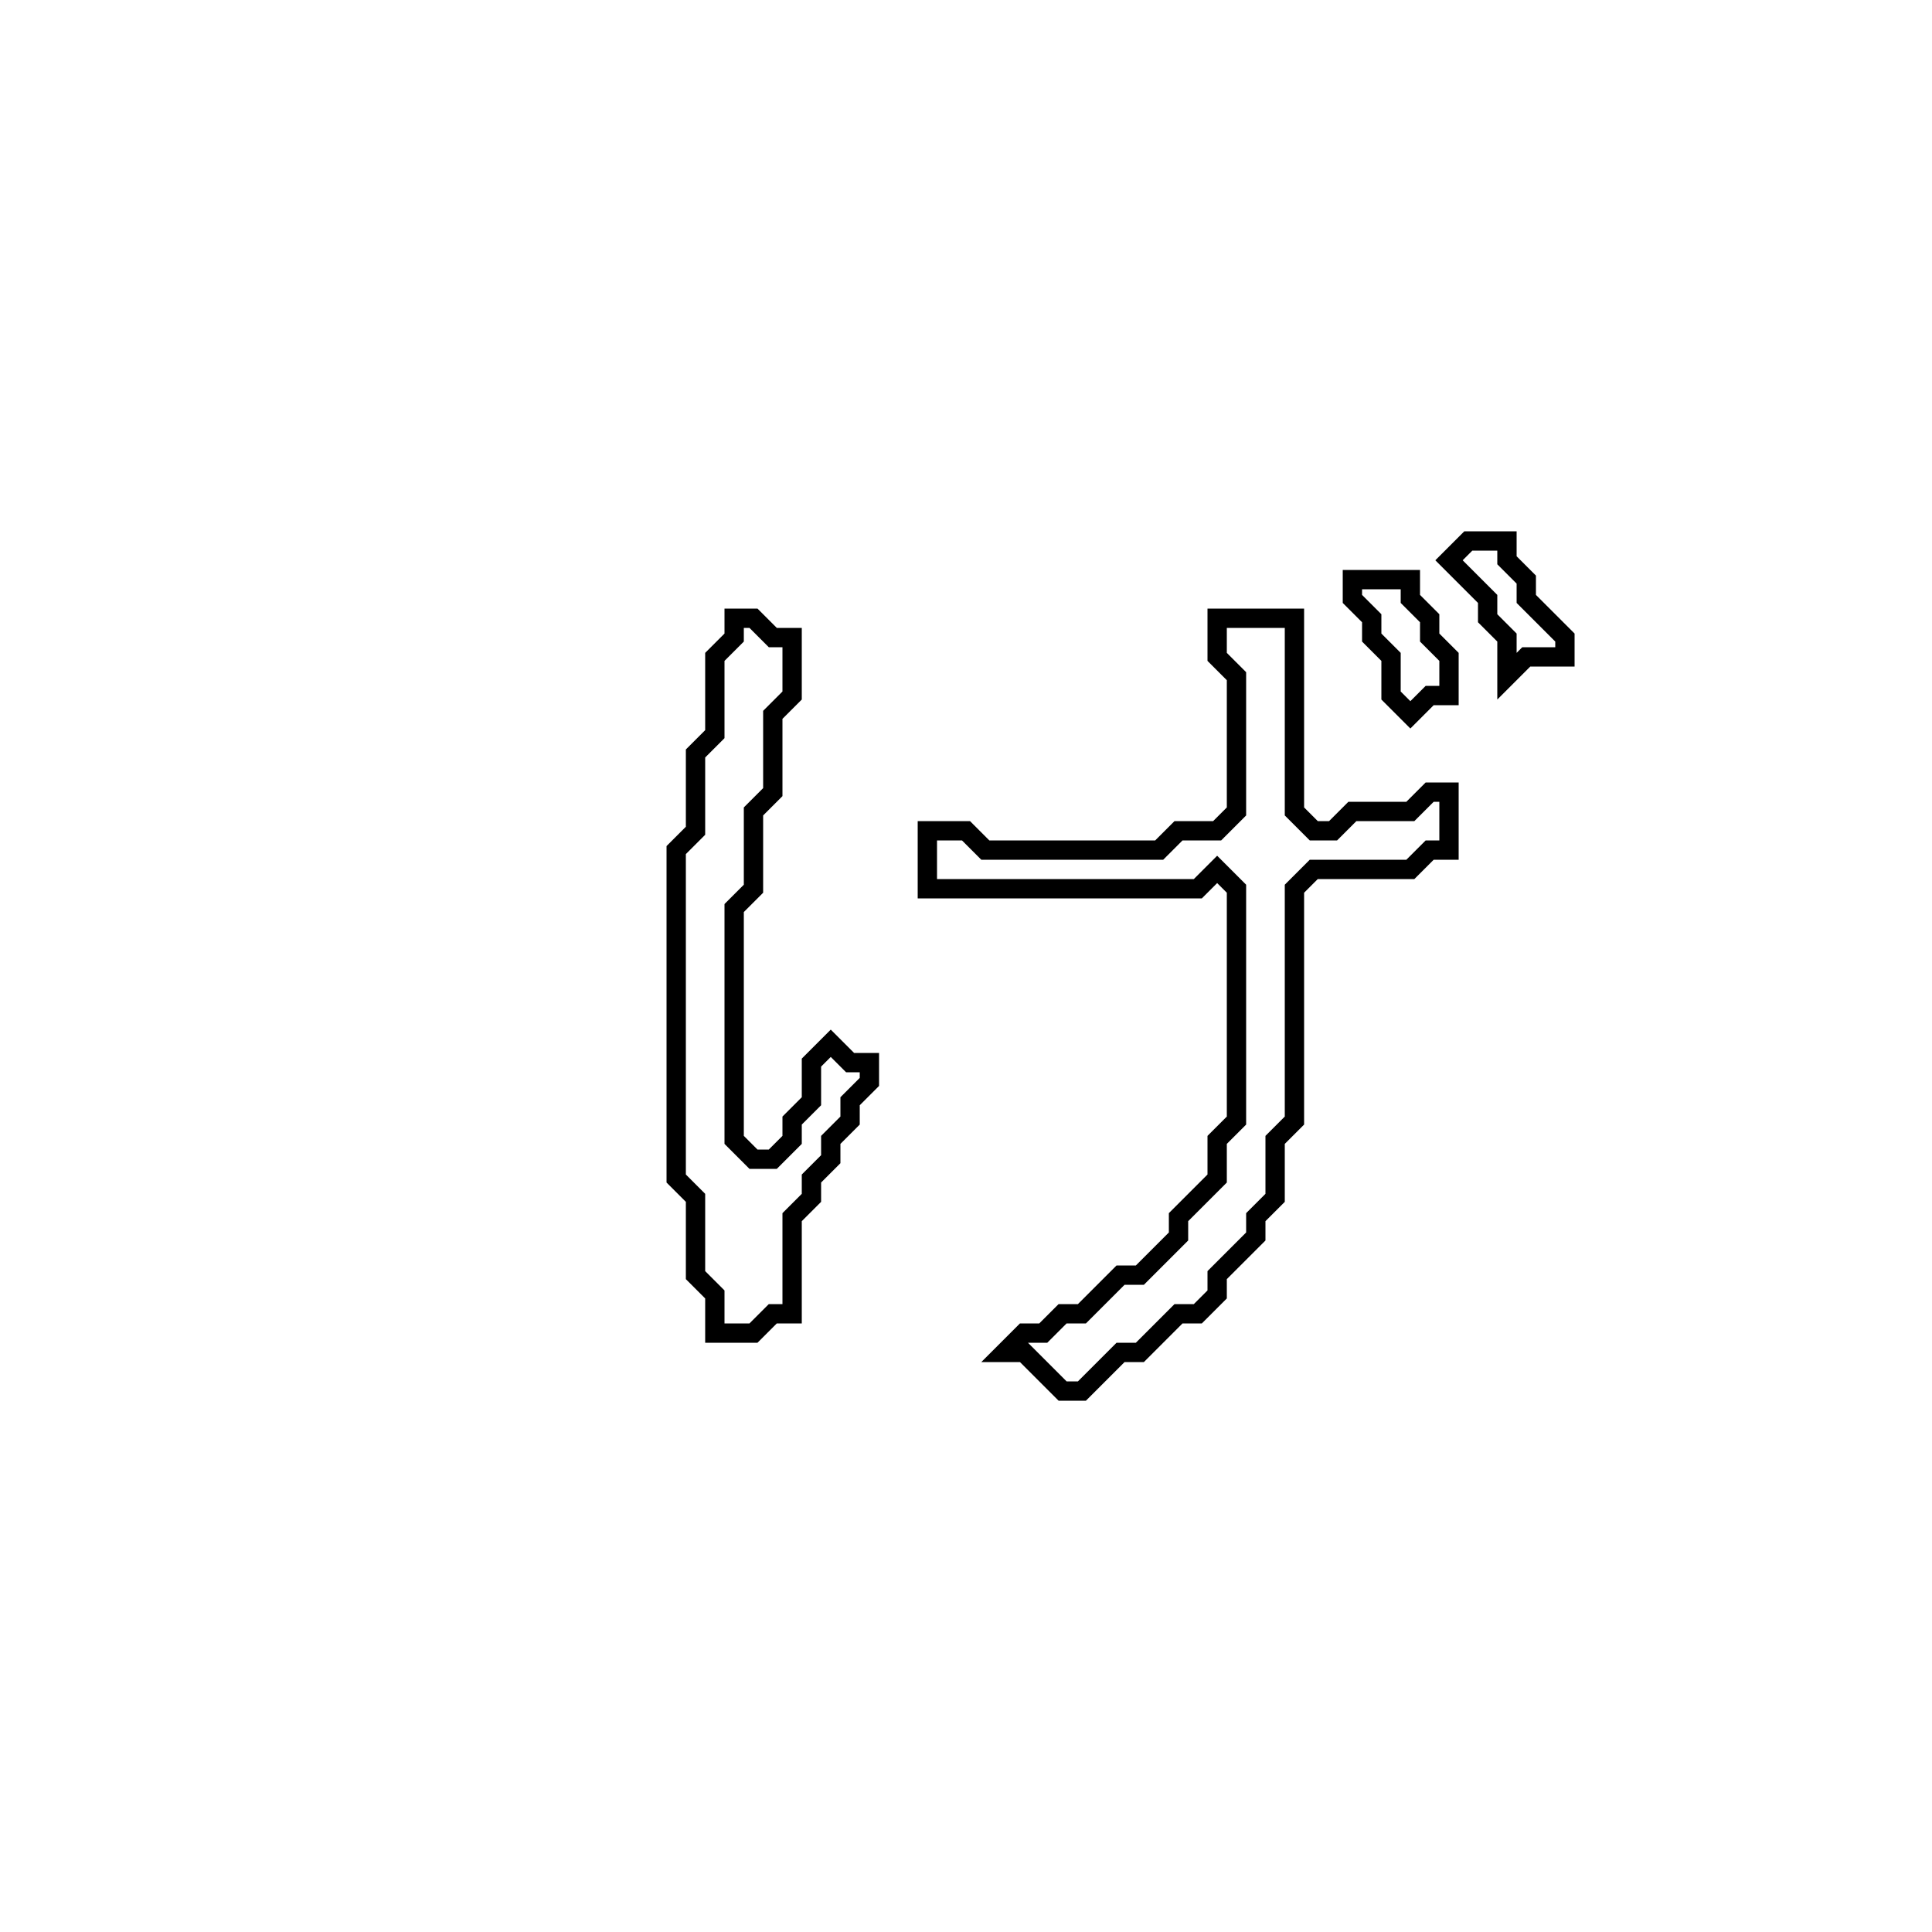<?xml version="1.0" encoding="utf-8" ?>
<svg baseProfile="full" height="100" version="1.1" width="100" xmlns="http://www.w3.org/2000/svg" xmlns:ev="http://www.w3.org/2001/xml-events" xmlns:xlink="http://www.w3.org/1999/xlink"><defs /><polygon fill="none" id="1" points="63,32 63,34 64,35 64,42 63,43 61,43 60,44 51,44 50,43 48,43 48,46 62,46 63,45 64,46 64,58 63,59 63,61 61,63 61,64 59,66 58,66 56,68 55,68 54,69 53,69 52,70 53,70 55,72 56,72 58,70 59,70 61,68 62,68 63,67 63,66 65,64 65,63 66,62 66,59 67,58 67,46 68,45 73,45 74,44 75,44 75,41 74,41 73,42 70,42 69,43 68,43 67,42 67,32" stroke="black" stroke-width="1" /><polygon fill="none" id="2" points="38,32 38,33 37,34 37,38 36,39 36,43 35,44 35,61 36,62 36,66 37,67 37,69 39,69 40,68 41,68 41,63 42,62 42,61 43,60 43,59 44,58 44,57 45,56 45,55 44,55 43,54 42,55 42,57 41,58 41,59 40,60 39,60 38,59 38,47 39,46 39,42 40,41 40,37 41,36 41,33 40,33 39,32" stroke="black" stroke-width="1" /><polygon fill="none" id="3" points="70,30 70,31 71,32 71,33 72,34 72,36 73,37 74,36 75,36 75,34 74,33 74,32 73,31 73,30" stroke="black" stroke-width="1" /><polygon fill="none" id="4" points="76,28 75,29 77,31 77,32 78,33 78,35 79,34 81,34 81,33 79,31 79,30 78,29 78,28" stroke="black" stroke-width="1" /></svg>